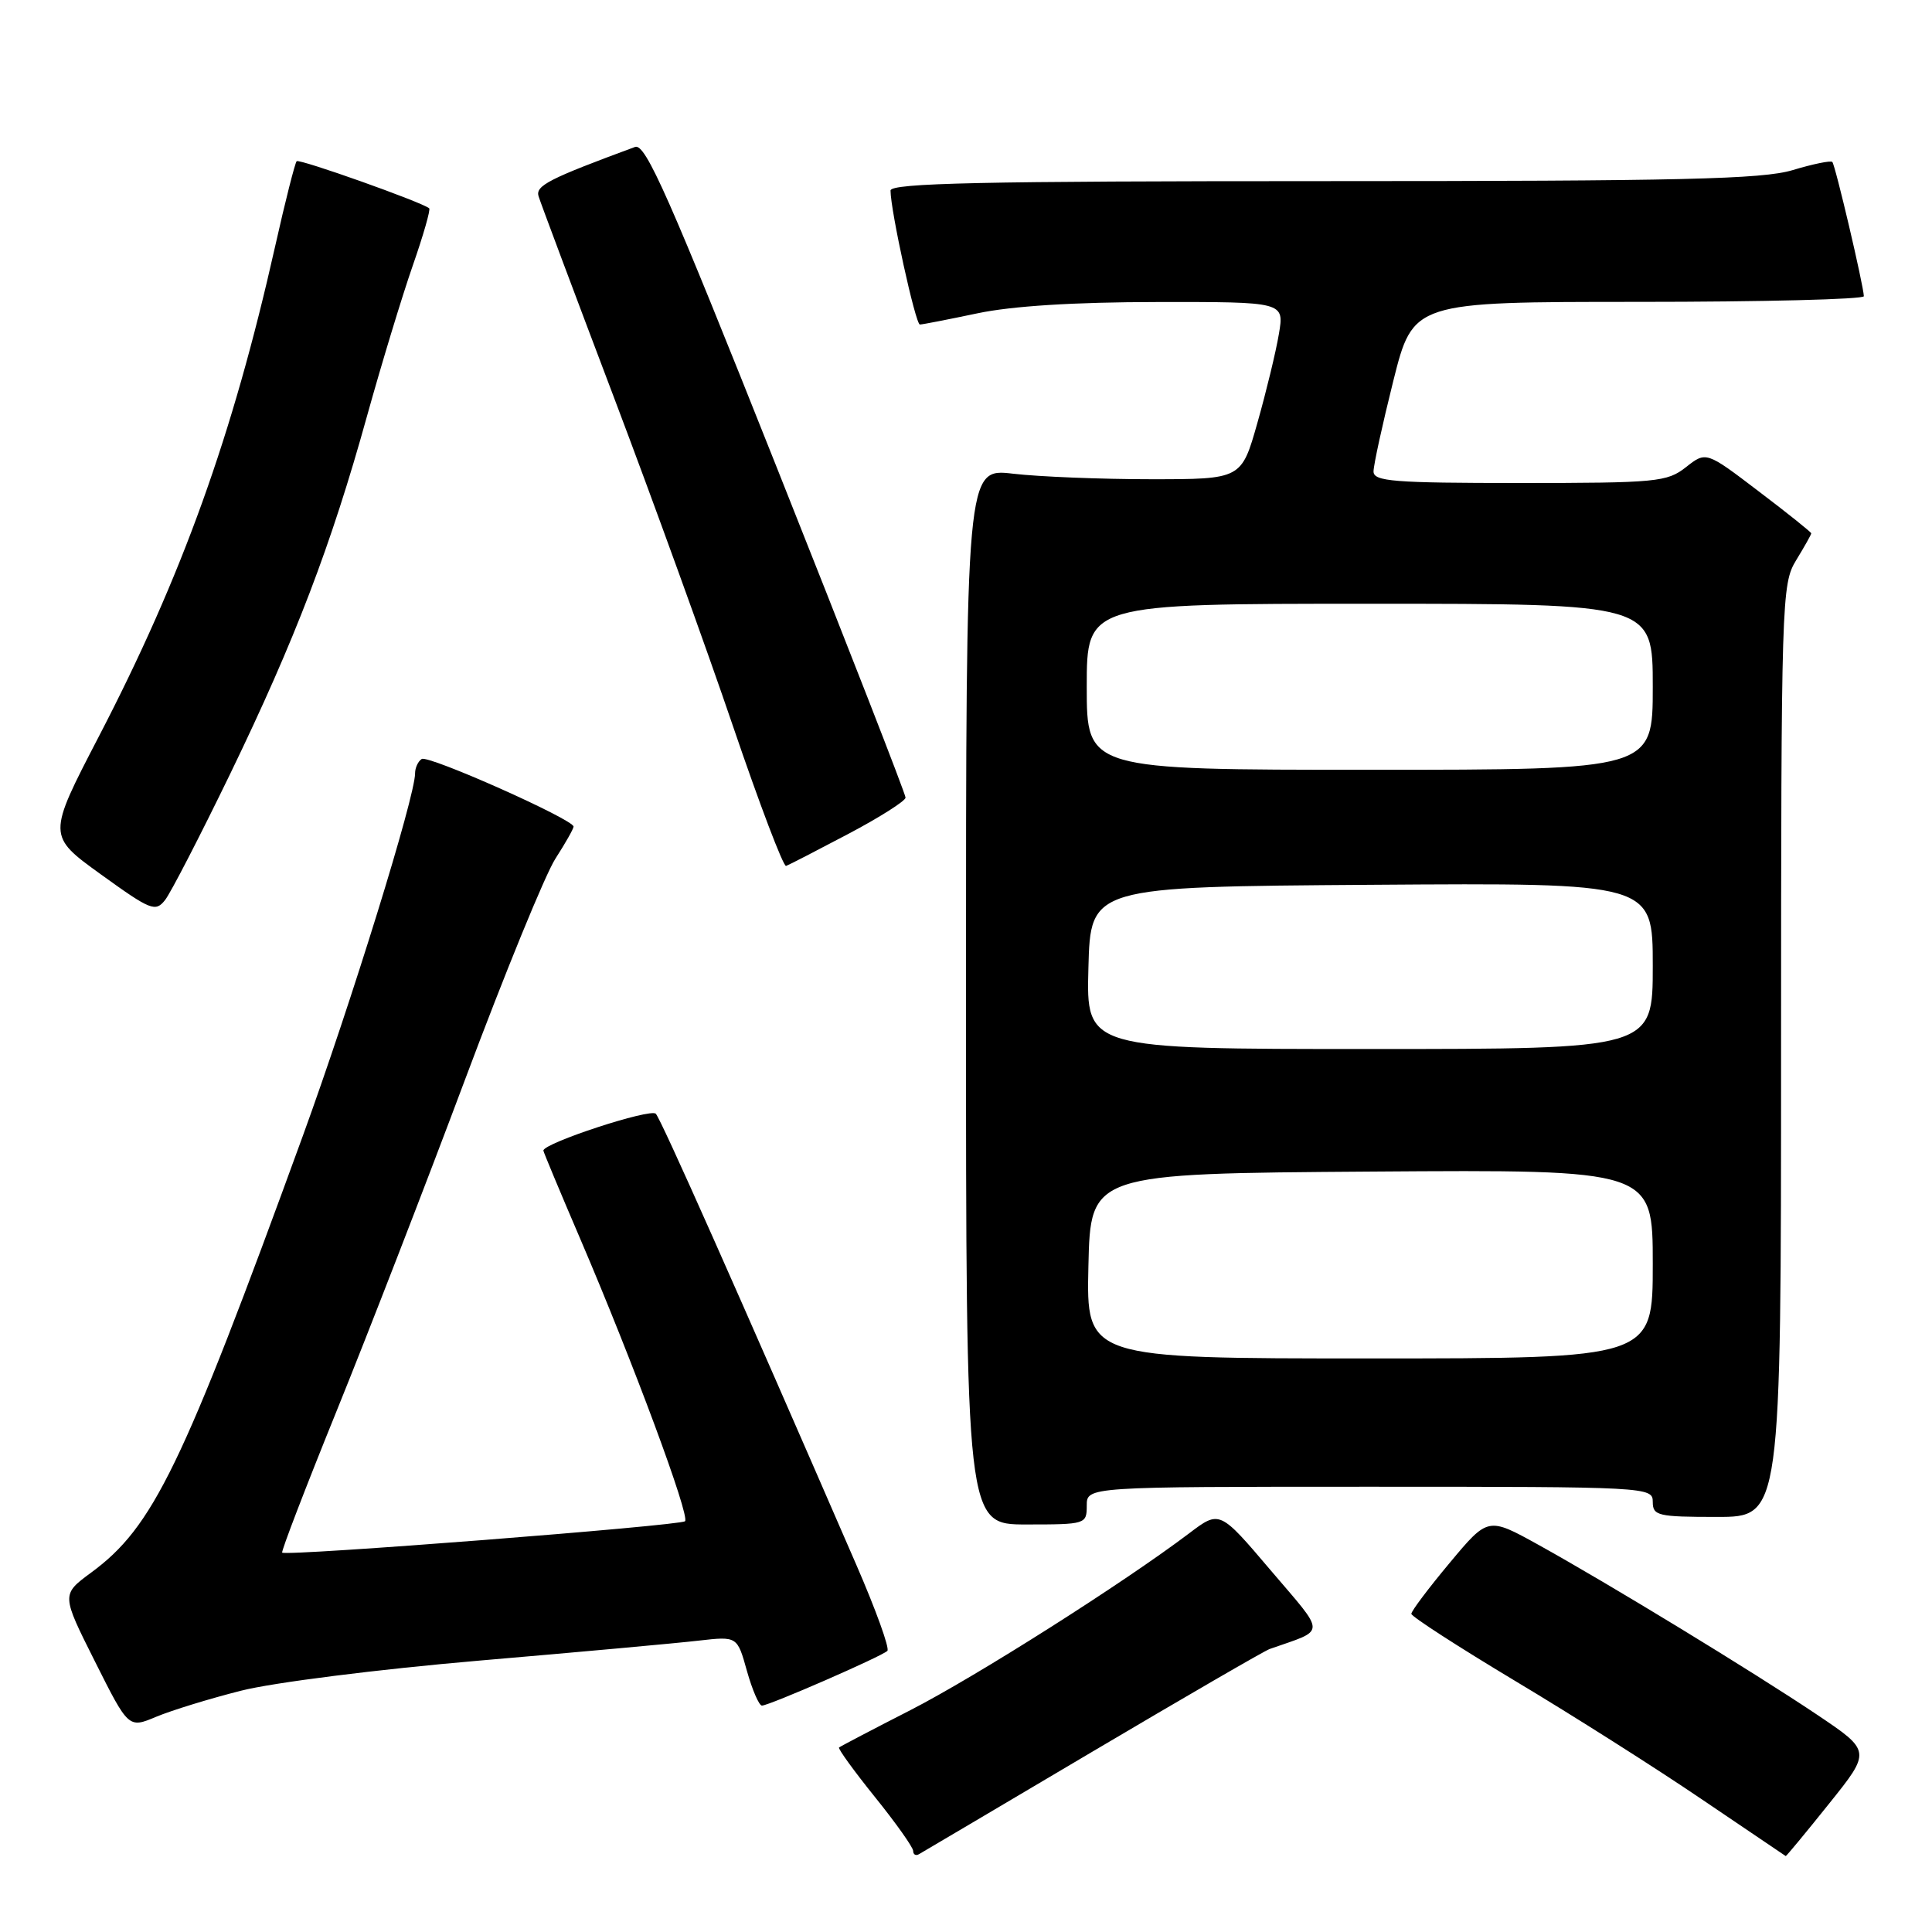 <?xml version="1.0" encoding="UTF-8" standalone="no"?>
<!DOCTYPE svg PUBLIC "-//W3C//DTD SVG 1.1//EN" "http://www.w3.org/Graphics/SVG/1.1/DTD/svg11.dtd" >
<svg xmlns="http://www.w3.org/2000/svg" xmlns:xlink="http://www.w3.org/1999/xlink" version="1.1" viewBox="0 0 256 256">
 <g >
 <path fill="currentColor"
d=" M 144.74 232.11 C 156.98 224.87 167.55 218.74 168.24 218.50 C 175.81 215.84 175.80 216.80 168.36 208.06 C 161.61 200.11 161.61 200.11 157.56 203.18 C 148.84 209.77 129.34 222.14 120.64 226.60 C 115.61 229.17 111.36 231.40 111.18 231.55 C 111.00 231.69 113.14 234.64 115.93 238.11 C 118.72 241.57 121.00 244.79 121.00 245.26 C 121.00 245.73 121.34 245.93 121.75 245.70 C 122.16 245.47 132.51 239.35 144.74 232.11 Z  M 242.35 239.01 C 247.95 232.03 247.95 232.03 240.73 227.18 C 232.18 221.45 213.22 209.89 203.84 204.69 C 197.17 201.00 197.17 201.00 192.09 207.09 C 189.29 210.44 187.01 213.47 187.01 213.84 C 187.02 214.20 193.21 218.20 200.76 222.73 C 208.32 227.25 219.45 234.31 225.50 238.42 C 231.55 242.52 236.56 245.90 236.62 245.94 C 236.69 245.97 239.27 242.86 242.35 239.01 Z  M 31.93 224.03 C 36.15 222.95 50.12 221.19 63.50 220.04 C 76.70 218.91 89.79 217.72 92.59 217.39 C 97.69 216.81 97.69 216.81 98.97 221.40 C 99.68 223.93 100.58 226.00 100.96 226.00 C 101.91 226.00 116.85 219.48 117.58 218.75 C 117.91 218.43 116.05 213.29 113.46 207.33 C 97.64 170.90 87.63 148.38 86.90 147.58 C 86.20 146.82 72.00 151.47 72.00 152.46 C 72.00 152.62 74.19 157.87 76.87 164.12 C 83.89 180.51 91.45 200.88 90.77 201.57 C 90.17 202.16 37.91 206.24 37.39 205.73 C 37.24 205.57 40.48 197.13 44.60 186.97 C 48.72 176.81 56.39 157.03 61.64 143.00 C 66.89 128.97 72.27 115.82 73.60 113.77 C 74.92 111.72 76.00 109.81 76.00 109.53 C 76.00 108.58 56.78 100.02 55.88 100.57 C 55.40 100.87 55.00 101.73 55.00 102.47 C 55.00 105.58 46.55 132.85 40.13 150.50 C 24.12 194.46 20.30 202.34 12.06 208.39 C 8.13 211.29 8.13 211.29 12.58 220.15 C 17.03 229.02 17.03 229.02 20.70 227.48 C 22.71 226.64 27.77 225.08 31.93 224.03 Z  M 144.00 199.50 C 144.00 197.00 144.00 197.00 181.50 197.00 C 218.33 197.00 219.00 197.04 219.00 199.00 C 219.00 200.84 219.67 201.00 227.50 201.00 C 236.00 201.00 236.00 201.00 236.00 139.25 C 236.01 79.30 236.07 77.40 238.00 74.23 C 239.10 72.43 240.00 70.83 240.00 70.67 C 240.00 70.52 236.87 68.01 233.03 65.10 C 226.07 59.80 226.07 59.80 223.40 61.90 C 220.90 63.87 219.52 64.00 201.37 64.00 C 184.65 64.00 182.00 63.79 182.00 62.47 C 182.00 61.63 183.18 56.23 184.62 50.47 C 187.25 40.00 187.25 40.00 217.12 40.00 C 233.56 40.00 246.99 39.66 246.97 39.25 C 246.92 37.79 243.18 21.84 242.79 21.46 C 242.58 21.25 240.22 21.73 237.54 22.54 C 233.52 23.75 222.79 24.00 175.34 24.00 C 130.14 24.00 118.00 24.26 118.00 25.25 C 118.00 27.90 121.31 43.00 121.89 43.00 C 122.22 43.00 125.65 42.33 129.50 41.52 C 134.07 40.55 142.34 40.03 153.34 40.02 C 170.18 40.00 170.18 40.00 169.46 44.25 C 169.07 46.59 167.79 51.88 166.62 56.00 C 164.50 63.50 164.50 63.50 152.50 63.50 C 145.90 63.50 137.69 63.17 134.25 62.77 C 128.00 62.03 128.00 62.03 128.00 132.02 C 128.00 202.00 128.00 202.00 136.00 202.00 C 143.87 202.00 144.00 201.96 144.00 199.50 Z  M 30.52 102.50 C 39.09 84.79 43.87 72.31 48.64 55.10 C 50.57 48.17 53.29 39.22 54.69 35.20 C 56.09 31.19 57.07 27.77 56.87 27.60 C 55.87 26.77 39.66 21.01 39.31 21.36 C 39.09 21.58 37.80 26.65 36.46 32.63 C 30.81 57.76 24.13 76.34 13.08 97.62 C 6.27 110.74 6.27 110.74 13.38 115.87 C 19.99 120.64 20.60 120.88 21.88 119.25 C 22.63 118.29 26.52 110.75 30.52 102.50 Z  M 112.40 110.50 C 116.57 108.30 119.98 106.13 119.99 105.69 C 120.00 105.24 112.31 85.52 102.90 61.87 C 88.66 26.06 85.53 18.96 84.15 19.47 C 72.77 23.67 70.94 24.60 71.36 26.00 C 71.61 26.82 76.08 38.75 81.29 52.50 C 86.50 66.25 93.63 85.93 97.13 96.24 C 100.64 106.55 103.80 114.87 104.16 114.74 C 104.53 114.61 108.23 112.70 112.40 110.50 Z  M 144.22 167.75 C 144.50 155.50 144.50 155.50 181.75 155.24 C 219.00 154.98 219.00 154.98 219.00 167.49 C 219.00 180.00 219.00 180.00 181.47 180.00 C 143.94 180.00 143.94 180.00 144.22 167.75 Z  M 144.22 128.25 C 144.50 117.50 144.50 117.50 181.75 117.24 C 219.00 116.98 219.00 116.98 219.00 127.99 C 219.00 139.00 219.00 139.00 181.47 139.00 C 143.93 139.00 143.93 139.00 144.22 128.25 Z  M 144.00 91.00 C 144.00 80.00 144.00 80.00 181.50 80.00 C 219.00 80.00 219.00 80.00 219.00 91.00 C 219.00 102.00 219.00 102.00 181.50 102.00 C 144.00 102.00 144.00 102.00 144.00 91.00 Z "/>
</g>
</svg>